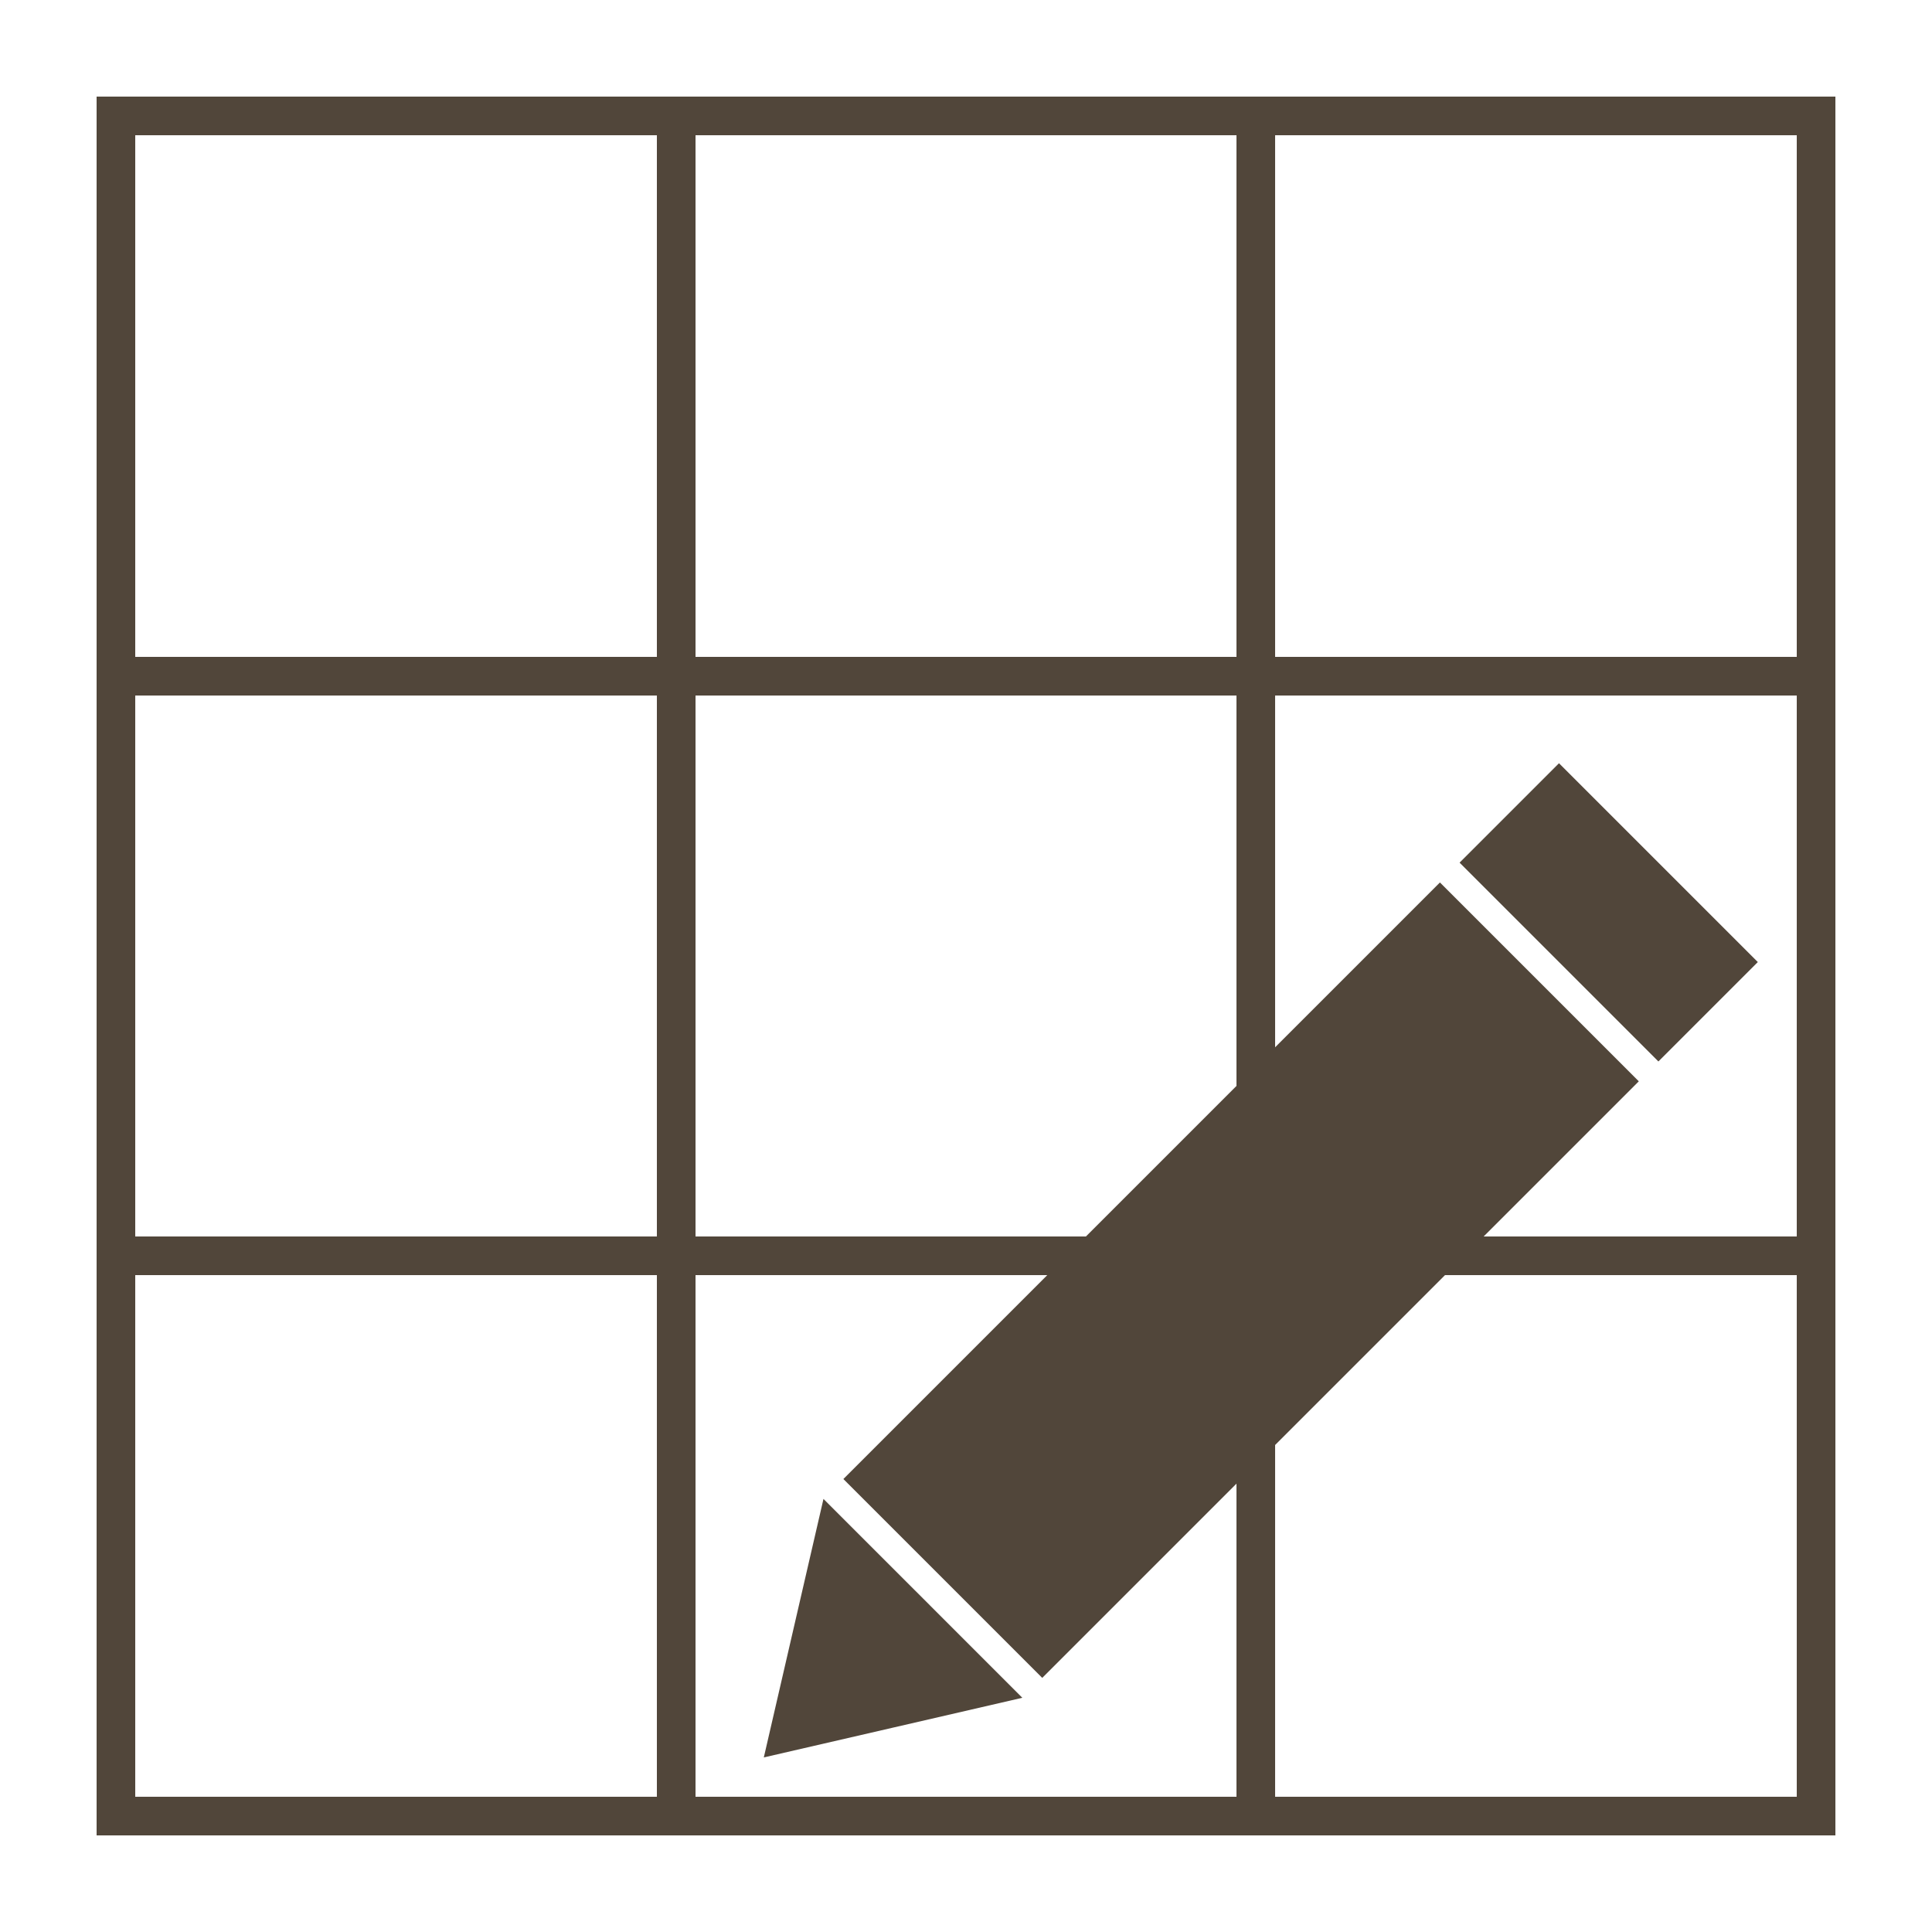 <svg height='100px' width='100px'  fill="#51463a" xmlns="http://www.w3.org/2000/svg" xmlns:xlink="http://www.w3.org/1999/xlink" version="1.1" x="0px" y="0px" viewBox="0 0 100 100" enable-background="new 0 0 100 100" xml:space="preserve"><g><g><path fill="#51463a" d="M66,5h-2H36h-2H5v29v2v28v2v29h29h2h28h2h29V66v-2V36v-2V5H66z M64,7v27H36V7H64z M56.207,64H36V36h28    v20.207L56.207,64z M7,7h27v27H7V7z M7,36h27v28H7V36z M7,93V66h27v27H7z M36,93V66h18.207L43.653,76.554l10.293,10.293L64,76.793    V93H36z M93,93H66V74.793L74.793,66H93V93z M93,64H76.793l8.031-8.031L74.531,45.676L66,54.207V36h27V64z M66,34V7h27v27H66z"></path><rect x="79.641" y="39.941" transform="matrix(0.707 -0.707 0.707 0.707 -8.997 72.718)" fill="#51463a" width="7.278" height="14.556"></rect><polygon fill="#51463a" points="42.623,77.584 41.079,84.274 39.535,90.964 46.226,89.421 52.916,87.877 47.77,82.73   "></polygon></g></g></svg>
